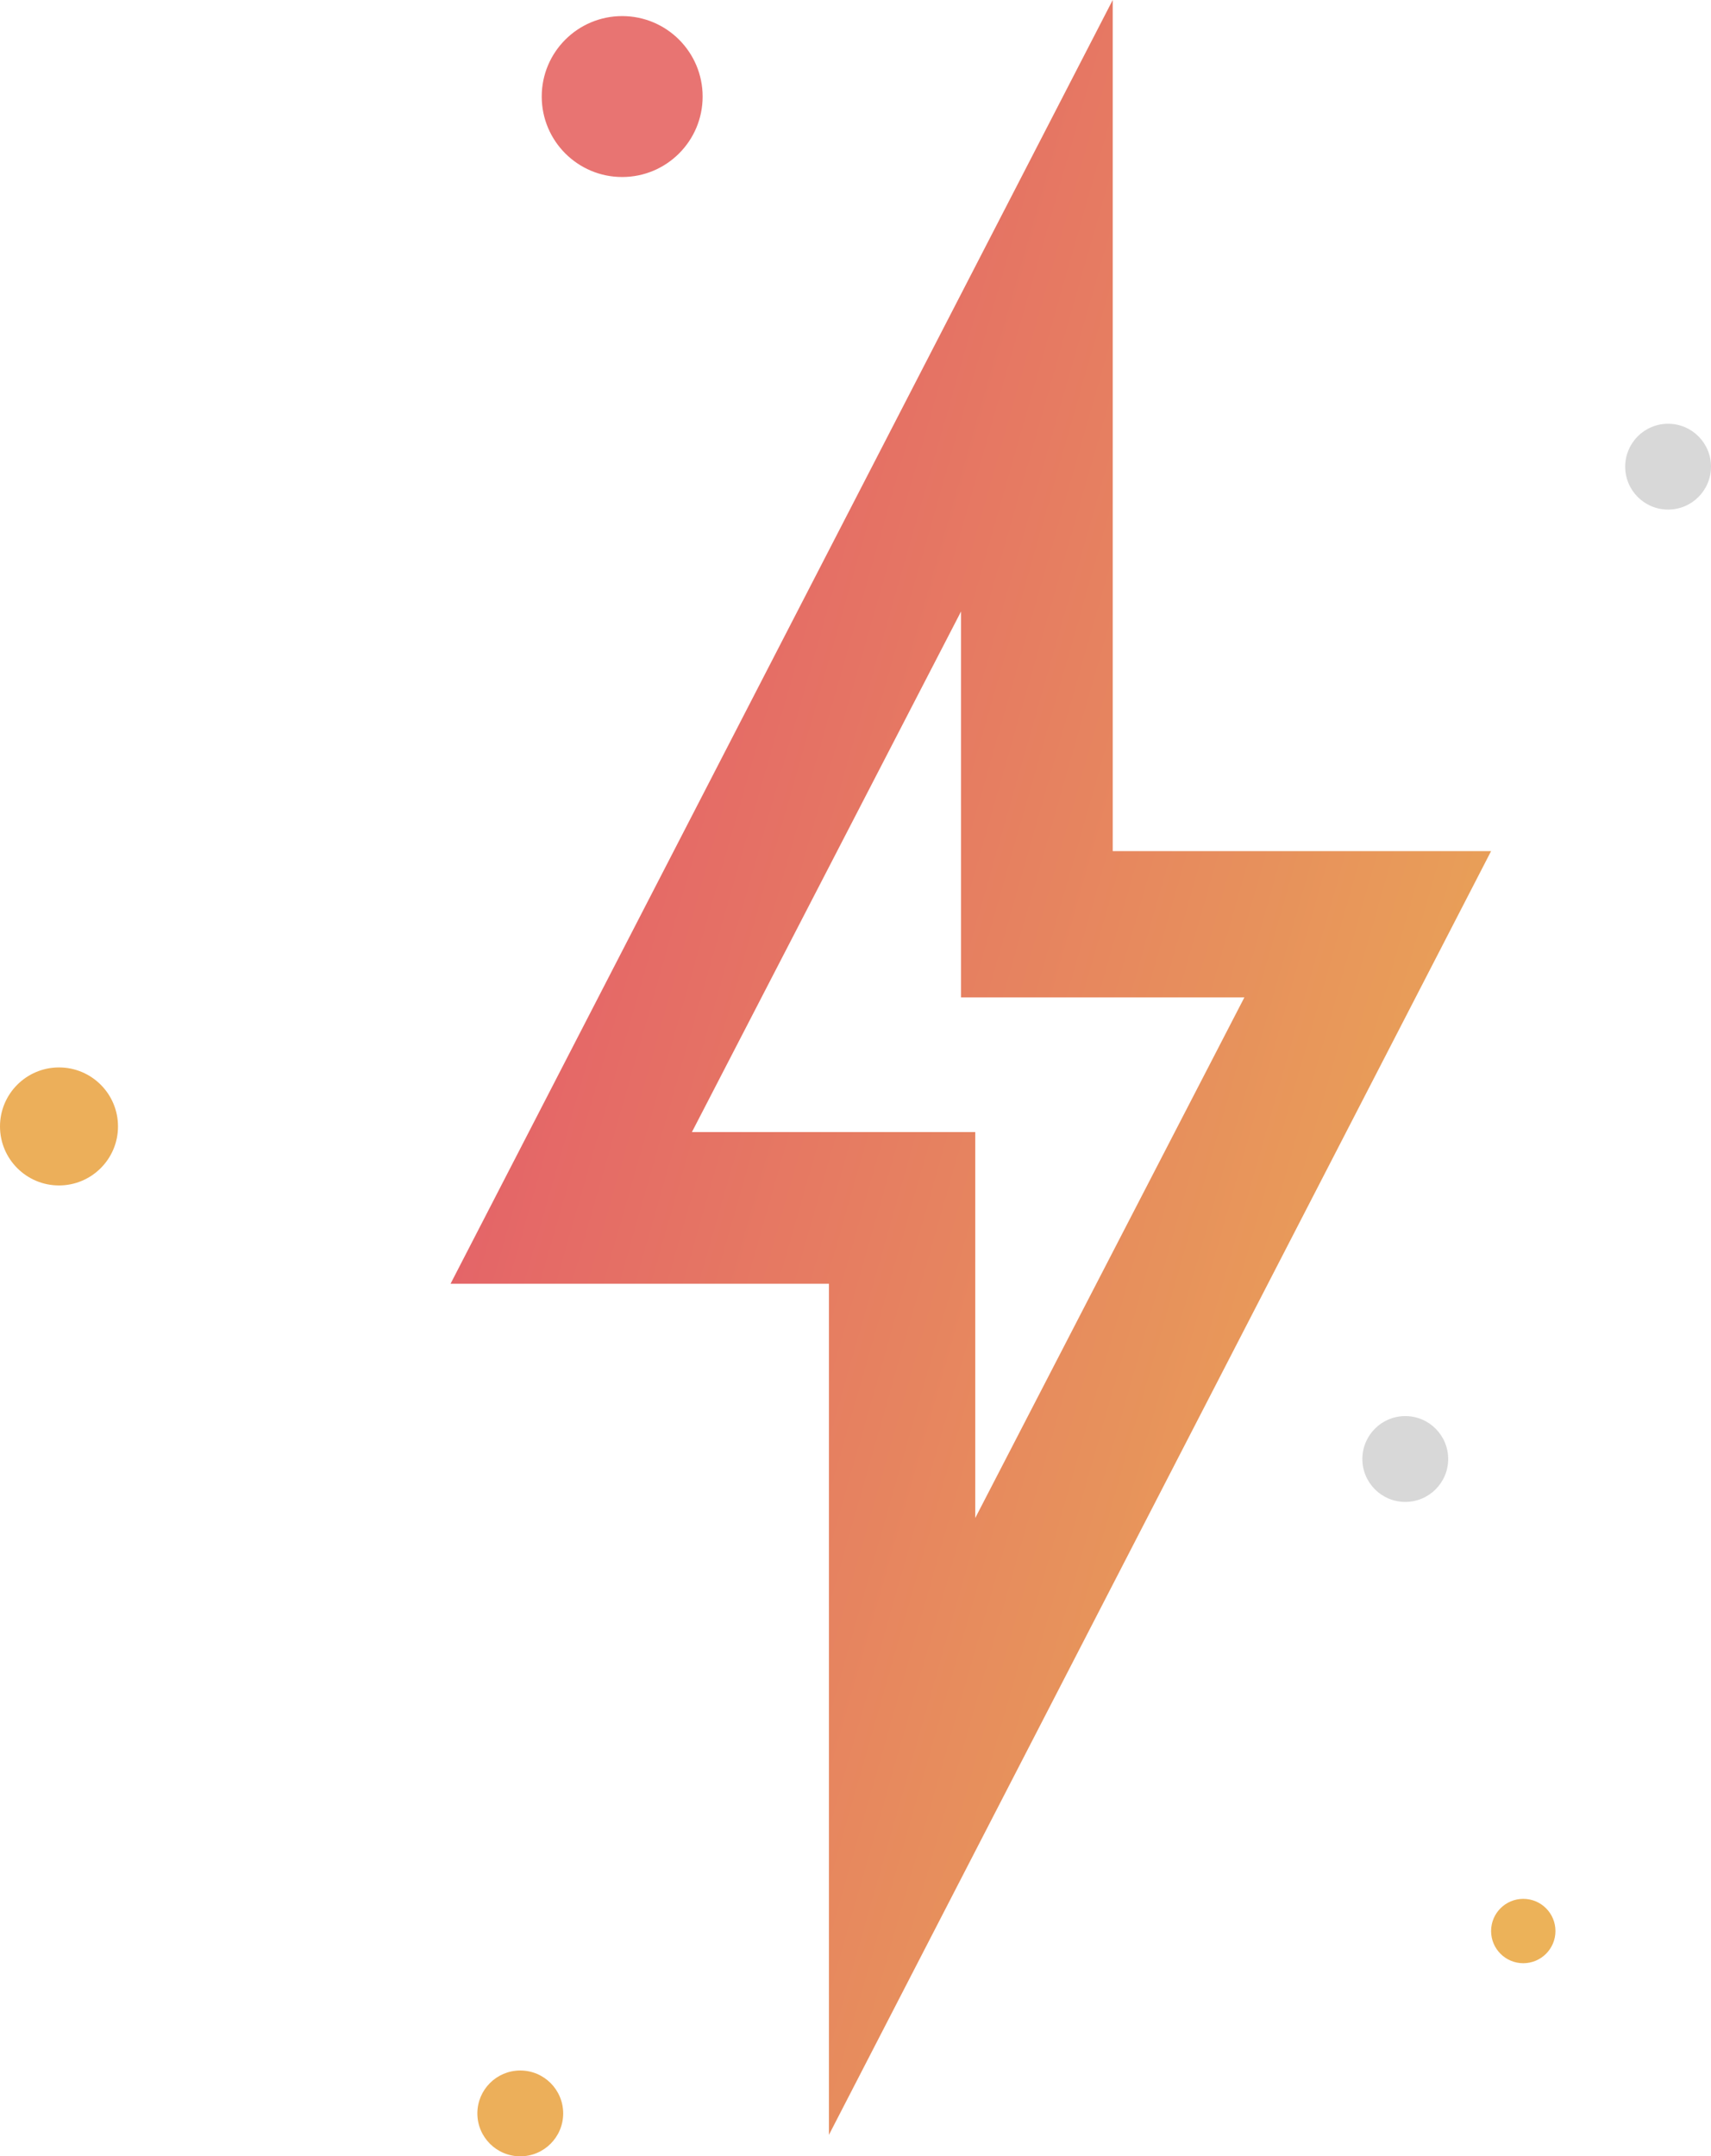 <svg width="319" height="402" viewBox="0 0 319 402" fill="none" xmlns="http://www.w3.org/2000/svg"><path fill-rule="evenodd" clip-rule="evenodd" d="M207.455 0v158.671H278L154.545 398V239.329H84L207.455 0zm-28.28 114L129 211.052h52.825V283L232 185.948l-52.824.001-.001-71.949z" fill="url(#a)"/><circle cx="311" cy="87" r="8" fill="#D8D8D8"/><circle cx="262" cy="272" r="8" fill="#D8D8D8"/><circle cx="284" cy="360" r="6" fill="#ECB259"/><circle cx="97" cy="394" r="8" fill="#ECAF5A"/><circle cx="11" cy="210" r="11" fill="#ECAF5A"/><circle cx="116" cy="18" r="15" fill="#E87472"/><defs><linearGradient id="a" x1="27.185" y1="242.54" x2="268.103" y2="311.323" gradientUnits="userSpaceOnUse"><stop stop-color="#E3526D"/><stop offset="1" stop-color="#E9AA55"/></linearGradient></defs></svg>
